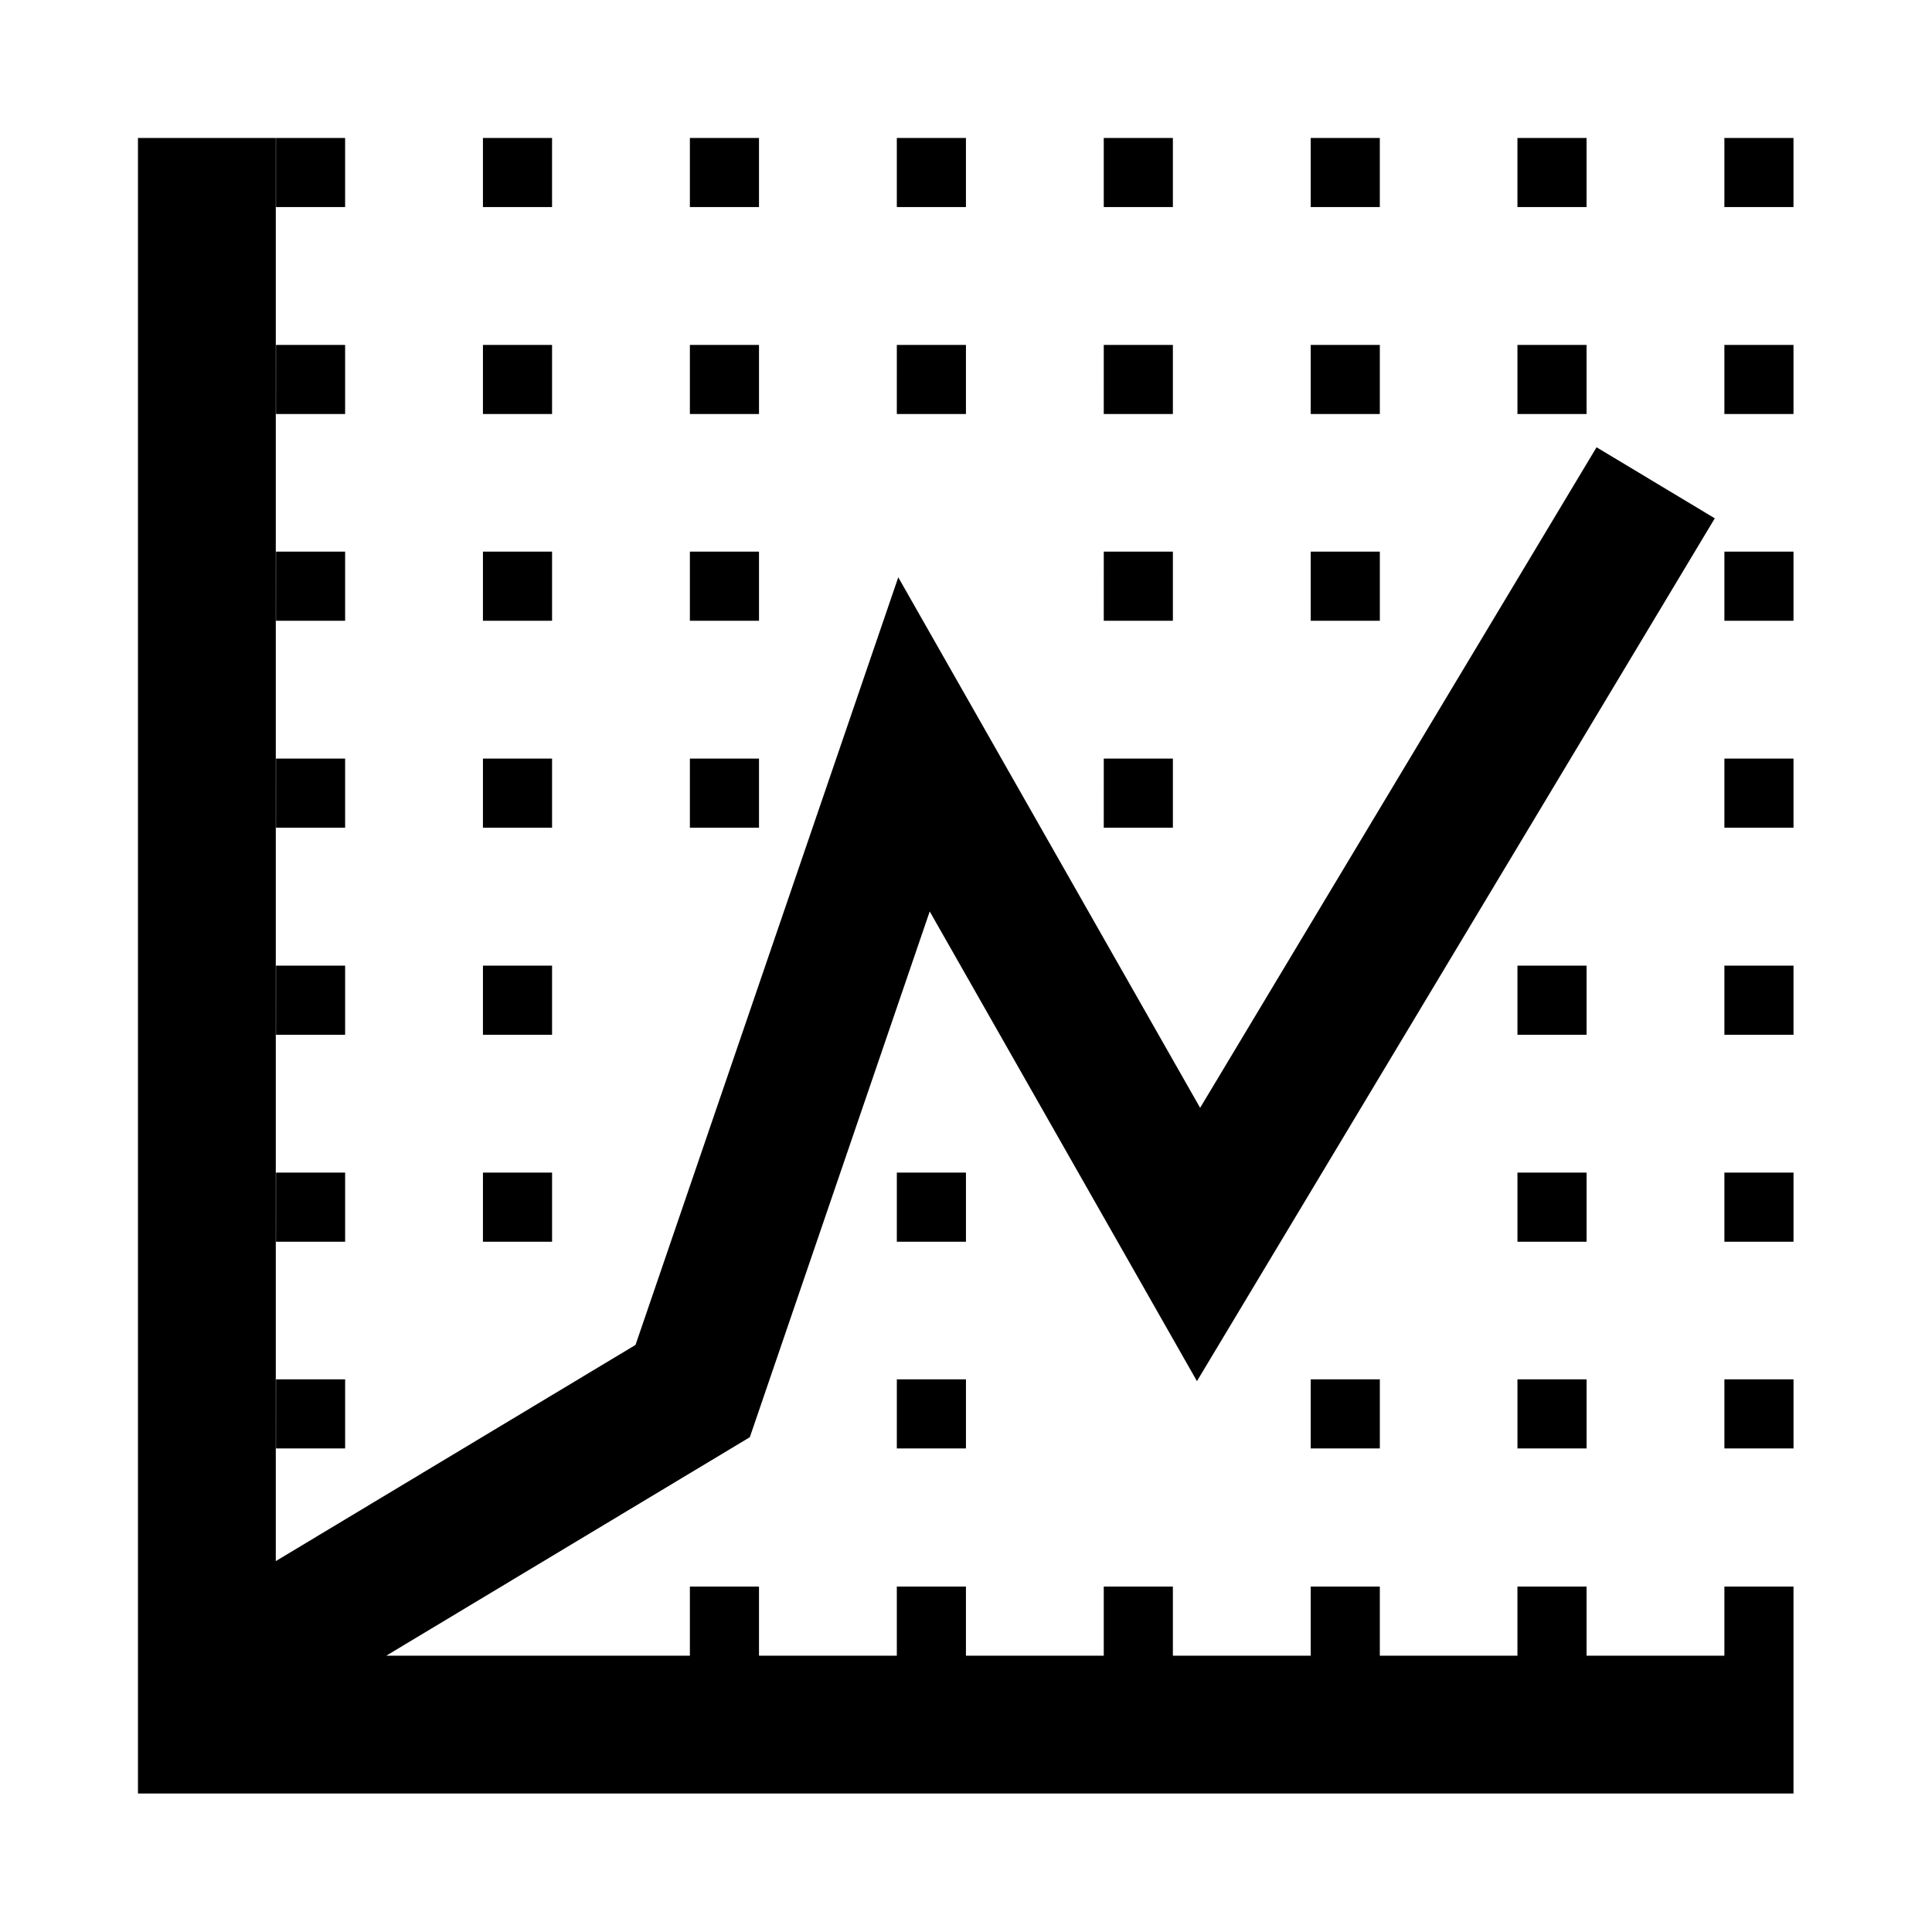 <svg viewBox="0 0 1195 1195" xmlns="http://www.w3.org/2000/svg"><path d="M1066.581 1024.085h-85.248v-42.752h-42.752v42.752h-85.12v-42.752H810.71v42.752h-85.248v-42.752H682.71v42.752h-85.248v-42.752H554.71v42.752h-85.248v-42.752H426.71v42.752H238.933L463.786 888.96l111.275-325.205 165.291 290.517 320.3-533.675-73.132-43.947-245.205 408.576-186.709-328.149L393.09 831.872 170.582 965.589V85.333H85.334v1024h1024v-128h-42.752zm0-938.752h42.752v42.752h-42.752zm-128 0h42.752v42.752h-42.752zm-127.872 0h42.752v42.752H810.71zm-128 0h42.752v42.752H682.71zm-128 0h42.752v42.752H554.71zm-128 0h42.752v42.752H426.71zm-128 0h42.752v42.752H298.71zm-128 0h42.752v42.752H170.71zm895.872 128h42.752v42.752h-42.752zm-128 0h42.752v42.752h-42.752zm-127.872 0h42.752v42.752H810.71zm-128 0h42.752v42.752H682.71zm-128 0h42.752v42.752H554.71zm-128 0h42.752v42.752H426.71zm-128 0h42.752v42.752H298.71zm-128 0h42.752v42.752H170.71zm895.872 127.872h42.752v42.752h-42.752zm-255.872 0h42.752v42.752H810.71zm-128 0h42.752v42.752H682.71zm-256 0h42.752v42.752H426.71zm-128 0h42.752v42.752H298.71zm-128 0h42.752v42.752H170.71zm895.872 128h42.752v42.752h-42.752zm-383.872 0h42.752v42.752H682.71zm-256 0h42.752v42.752H426.71zm-128 0h42.752v42.752H298.71zm-128 0h42.752v42.752H170.71zm895.872 128.085h42.752v42.752h-42.752zm-128 0h42.752v42.752h-42.752zm-639.872 0h42.752v42.752H298.71zm-128 0h42.752v42.752H170.71zm895.872 128h42.752v42.752h-42.752zm-128 0h42.752v42.752h-42.752zm-383.872 0h42.752v42.752H554.71zm-256 0h42.752v42.752H298.71zm-128 0h42.752v42.752H170.71zm895.872 127.872h42.752v42.752h-42.752zm-128 0h42.752v42.752h-42.752zm-127.872 0h42.752v42.752H810.71zm-256 0h42.752v42.752H554.71zm-384 0h42.752v42.752H170.71z"/></svg>